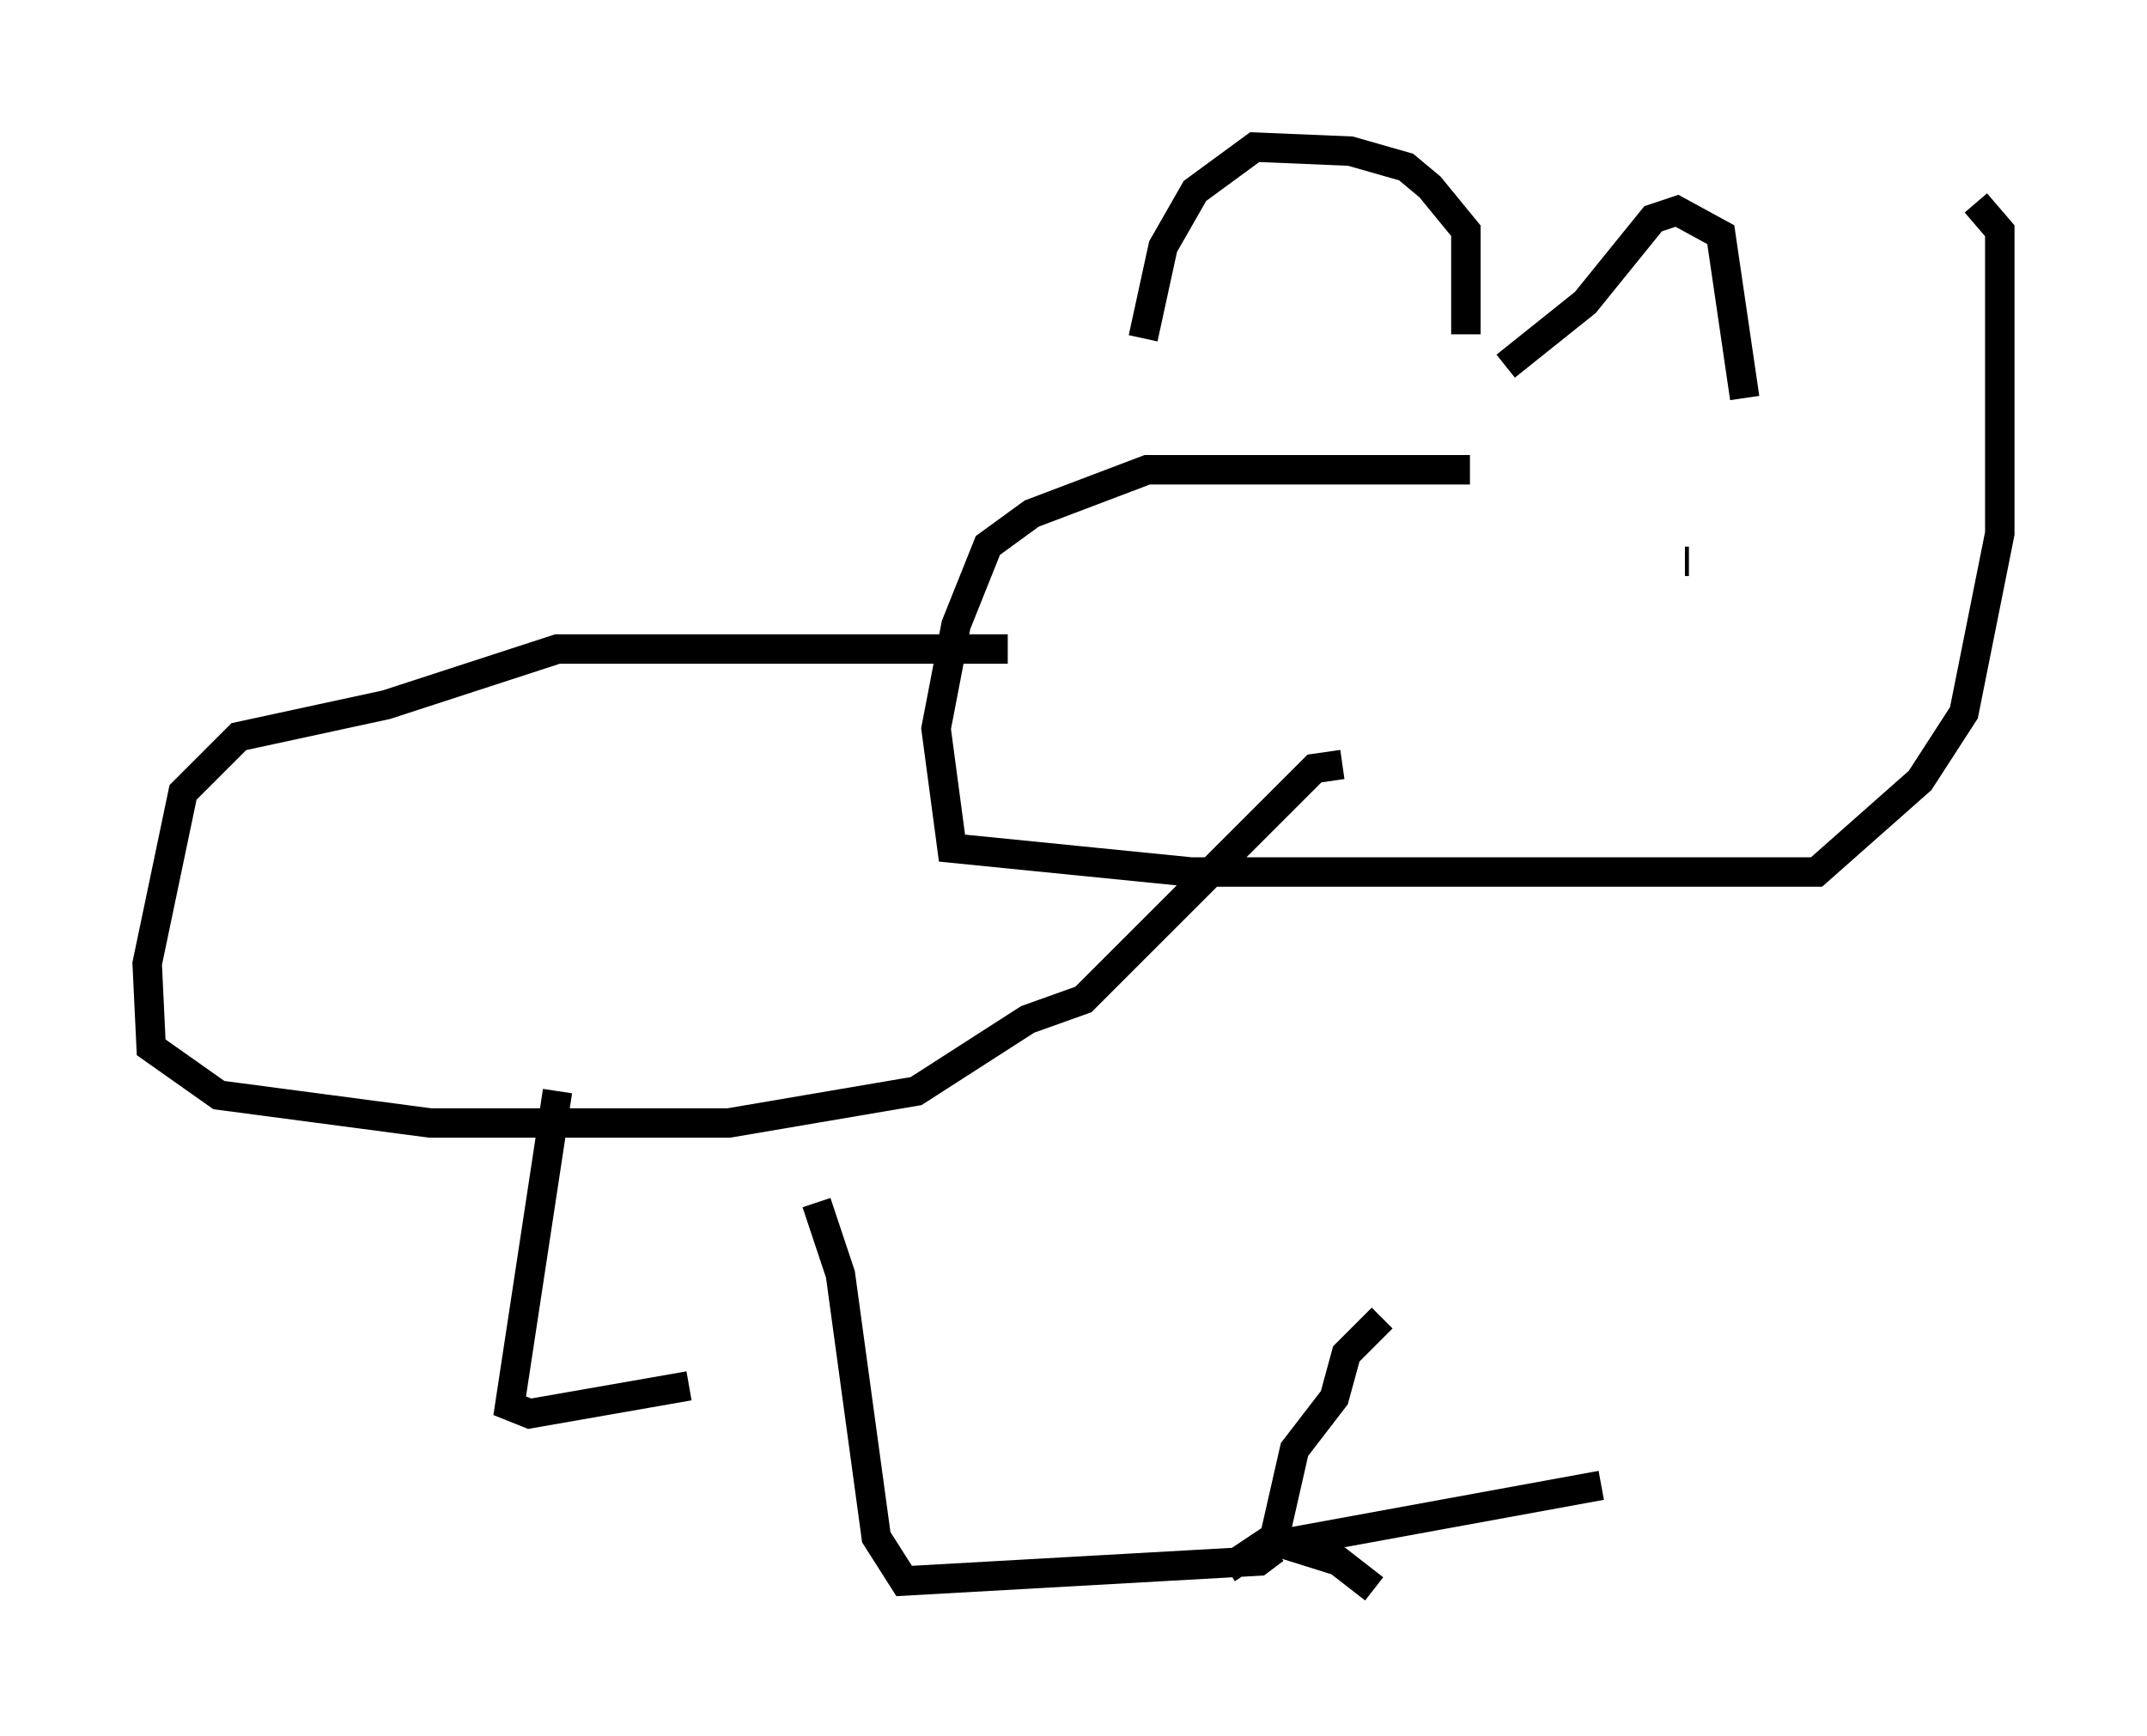 <?xml version="1.0" encoding="utf-8" ?>
<svg baseProfile="full" height="58.985" version="1.1" width="72.922" xmlns="http://www.w3.org/2000/svg" xmlns:ev="http://www.w3.org/2001/xml-events" xmlns:xlink="http://www.w3.org/1999/xlink"><defs /><rect fill="white" height="58.985" width="72.922" x="0" y="0" /><path d="M54.391, 16.637 m-4.465, -0.677 l-10.961, 0.0 -3.924, 1.488 l-1.488, 1.083 -1.083, 2.706 l-0.677, 3.518 0.541, 4.059 l8.119, 0.812 21.245, 0.0 l3.518, -3.112 1.488, -2.3 l1.218, -6.089 0.0, -10.284 l-0.812, -0.947 m-32.882, 15.155 l-15.291, 0.0 -5.819, 1.894 l-5.007, 1.083 -1.894, 1.894 l-1.218, 5.819 0.135, 2.842 l2.3, 1.624 7.172, 0.947 l10.149, 0.0 6.36, -1.083 l3.789, -2.436 1.894, -0.677 l7.848, -7.848 0.947, -0.135 m-26.657, 11.096 l-1.624, 10.69 0.677, 0.271 l5.413, -0.947 m4.33, -6.225 l0.812, 2.436 1.218, 8.931 l0.947, 1.488 12.043, -0.677 l0.541, -0.406 m6.495, -41.272 l0.0, -3.518 -1.218, -1.488 l-0.812, -0.677 -1.894, -0.541 l-3.248, -0.135 -2.03, 1.488 l-1.083, 1.894 -0.677, 3.112 m12.314, 0.947 l2.706, -2.165 2.3, -2.842 l0.812, -0.271 1.488, 0.812 l0.812, 5.548 m-2.03, 5.413 l0.0, 0.0 m0.0, 0.135 l0.0, 0.0 m0.0, 0.0 l0.0, 0.0 m0.0, 0.0 l0.0, 0.0 m0.0, 0.0 l0.135, 0.0 m-15.697, 34.235 l1.624, -1.083 0.677, -2.977 l1.353, -1.759 0.406, -1.488 l1.218, -1.218 m-3.654, 7.713 l11.096, -2.03 m-11.096, 1.894 l2.165, 0.677 1.218, 0.947 " fill="none" stroke="black" stroke-width="1" /></svg>